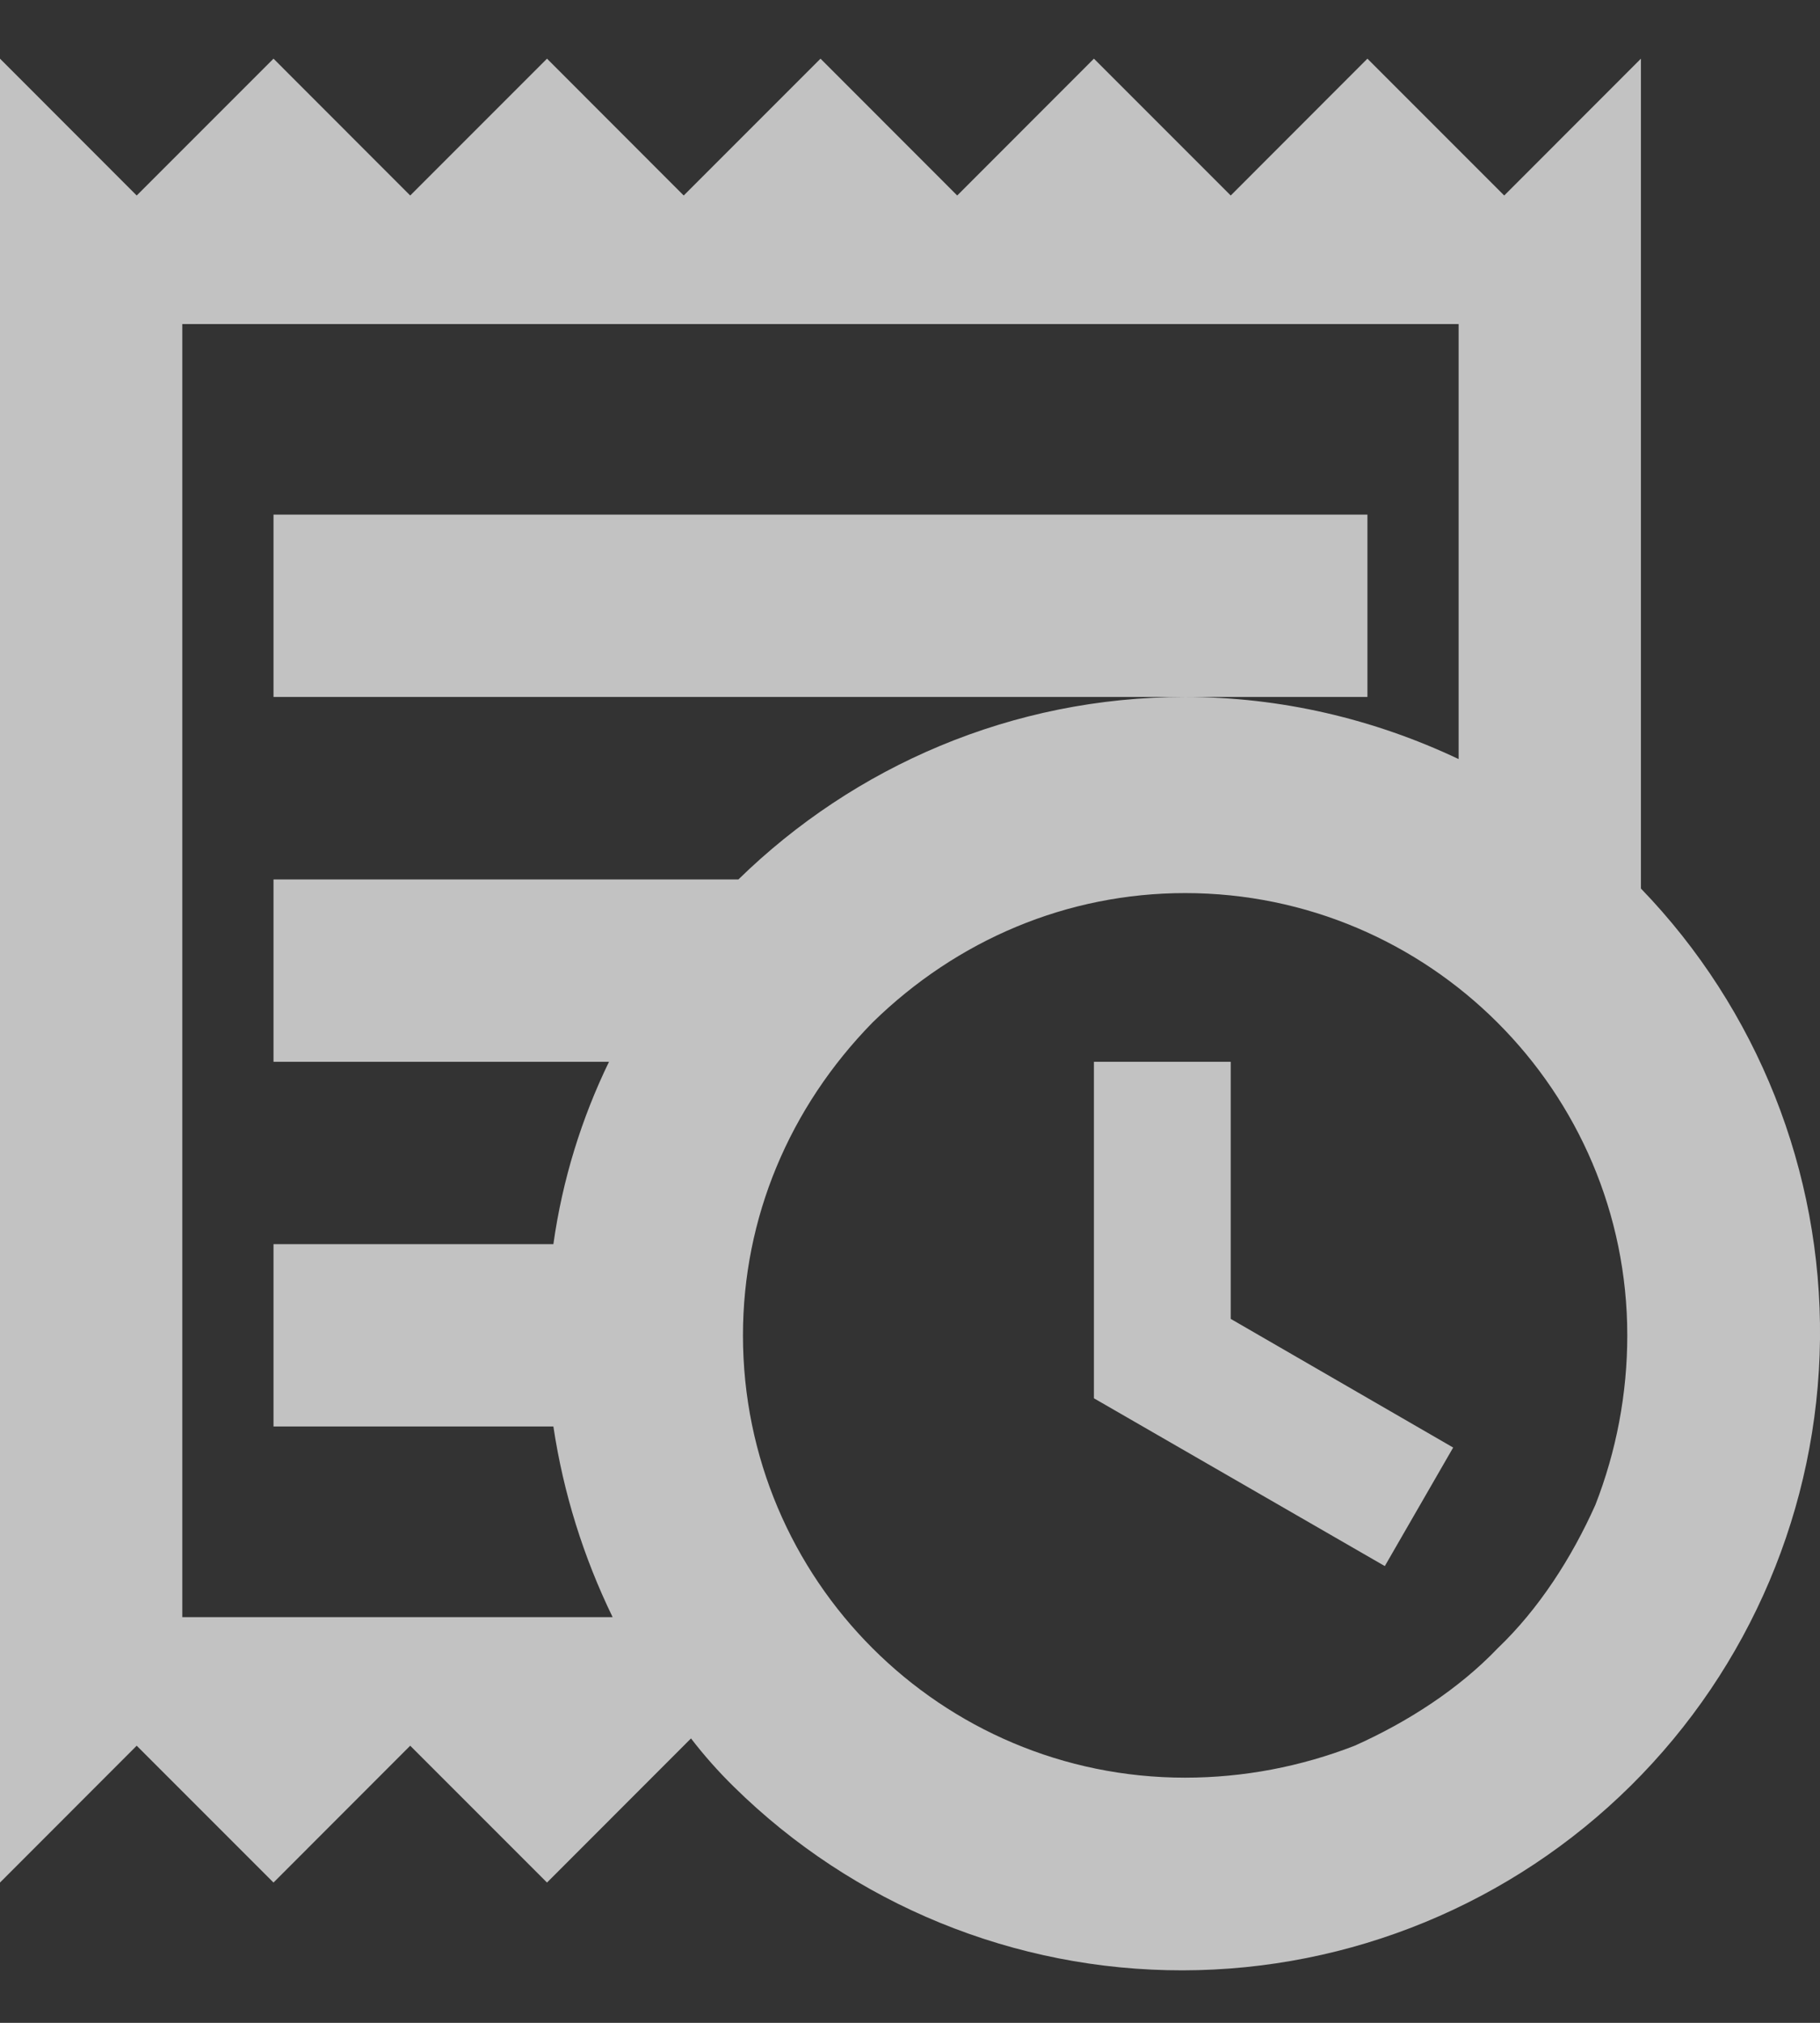<svg width="18" height="20" viewBox="0 0 18 20" fill="none" xmlns="http://www.w3.org/2000/svg">
<rect x="0" y="0" width="18" height="20" fill="#333333" stroke="none"/>
<path opacity="0.7" d="M10.819 13.825V10.498H12.172V13.04L14.372 14.312L13.696 15.484L10.819 13.825ZM6.834 17.188L5.41 18.613L4.057 17.26L2.705 18.613L1.352 17.26L0 18.613V0.58L1.352 1.933L2.705 0.58L4.057 1.933L5.41 0.58L6.762 1.933L8.115 0.58L9.467 1.933L10.819 0.58L12.172 1.933L13.524 0.58L14.877 1.933L16.229 0.58V8.785C17.382 9.979 18.018 11.58 18 13.241C17.981 14.901 17.309 16.487 16.129 17.655C14.949 18.823 13.356 19.479 11.696 19.481C10.035 19.483 8.441 18.831 7.258 17.666C7.106 17.517 6.964 17.357 6.834 17.188ZM6.059 15.989C5.77 15.394 5.572 14.763 5.473 14.104H2.705V12.301H5.473C5.563 11.661 5.752 11.057 6.023 10.498H2.705V8.695H7.303C8.448 7.577 10.008 6.891 11.721 6.891H2.705V5.088H13.524V6.891H11.721C12.668 6.891 13.587 7.108 14.426 7.505V3.204H1.803V15.989H6.059ZM16.094 13.203C16.094 10.786 14.128 8.83 11.721 8.83C10.558 8.83 9.467 9.29 8.629 10.11C7.808 10.949 7.348 12.04 7.348 13.203C7.348 15.619 9.305 17.576 11.721 17.576C12.298 17.576 12.866 17.467 13.398 17.26C13.921 17.026 14.426 16.701 14.814 16.295C15.219 15.908 15.544 15.403 15.778 14.88C15.986 14.348 16.094 13.78 16.094 13.203Z" fill="white"/>
</svg>
